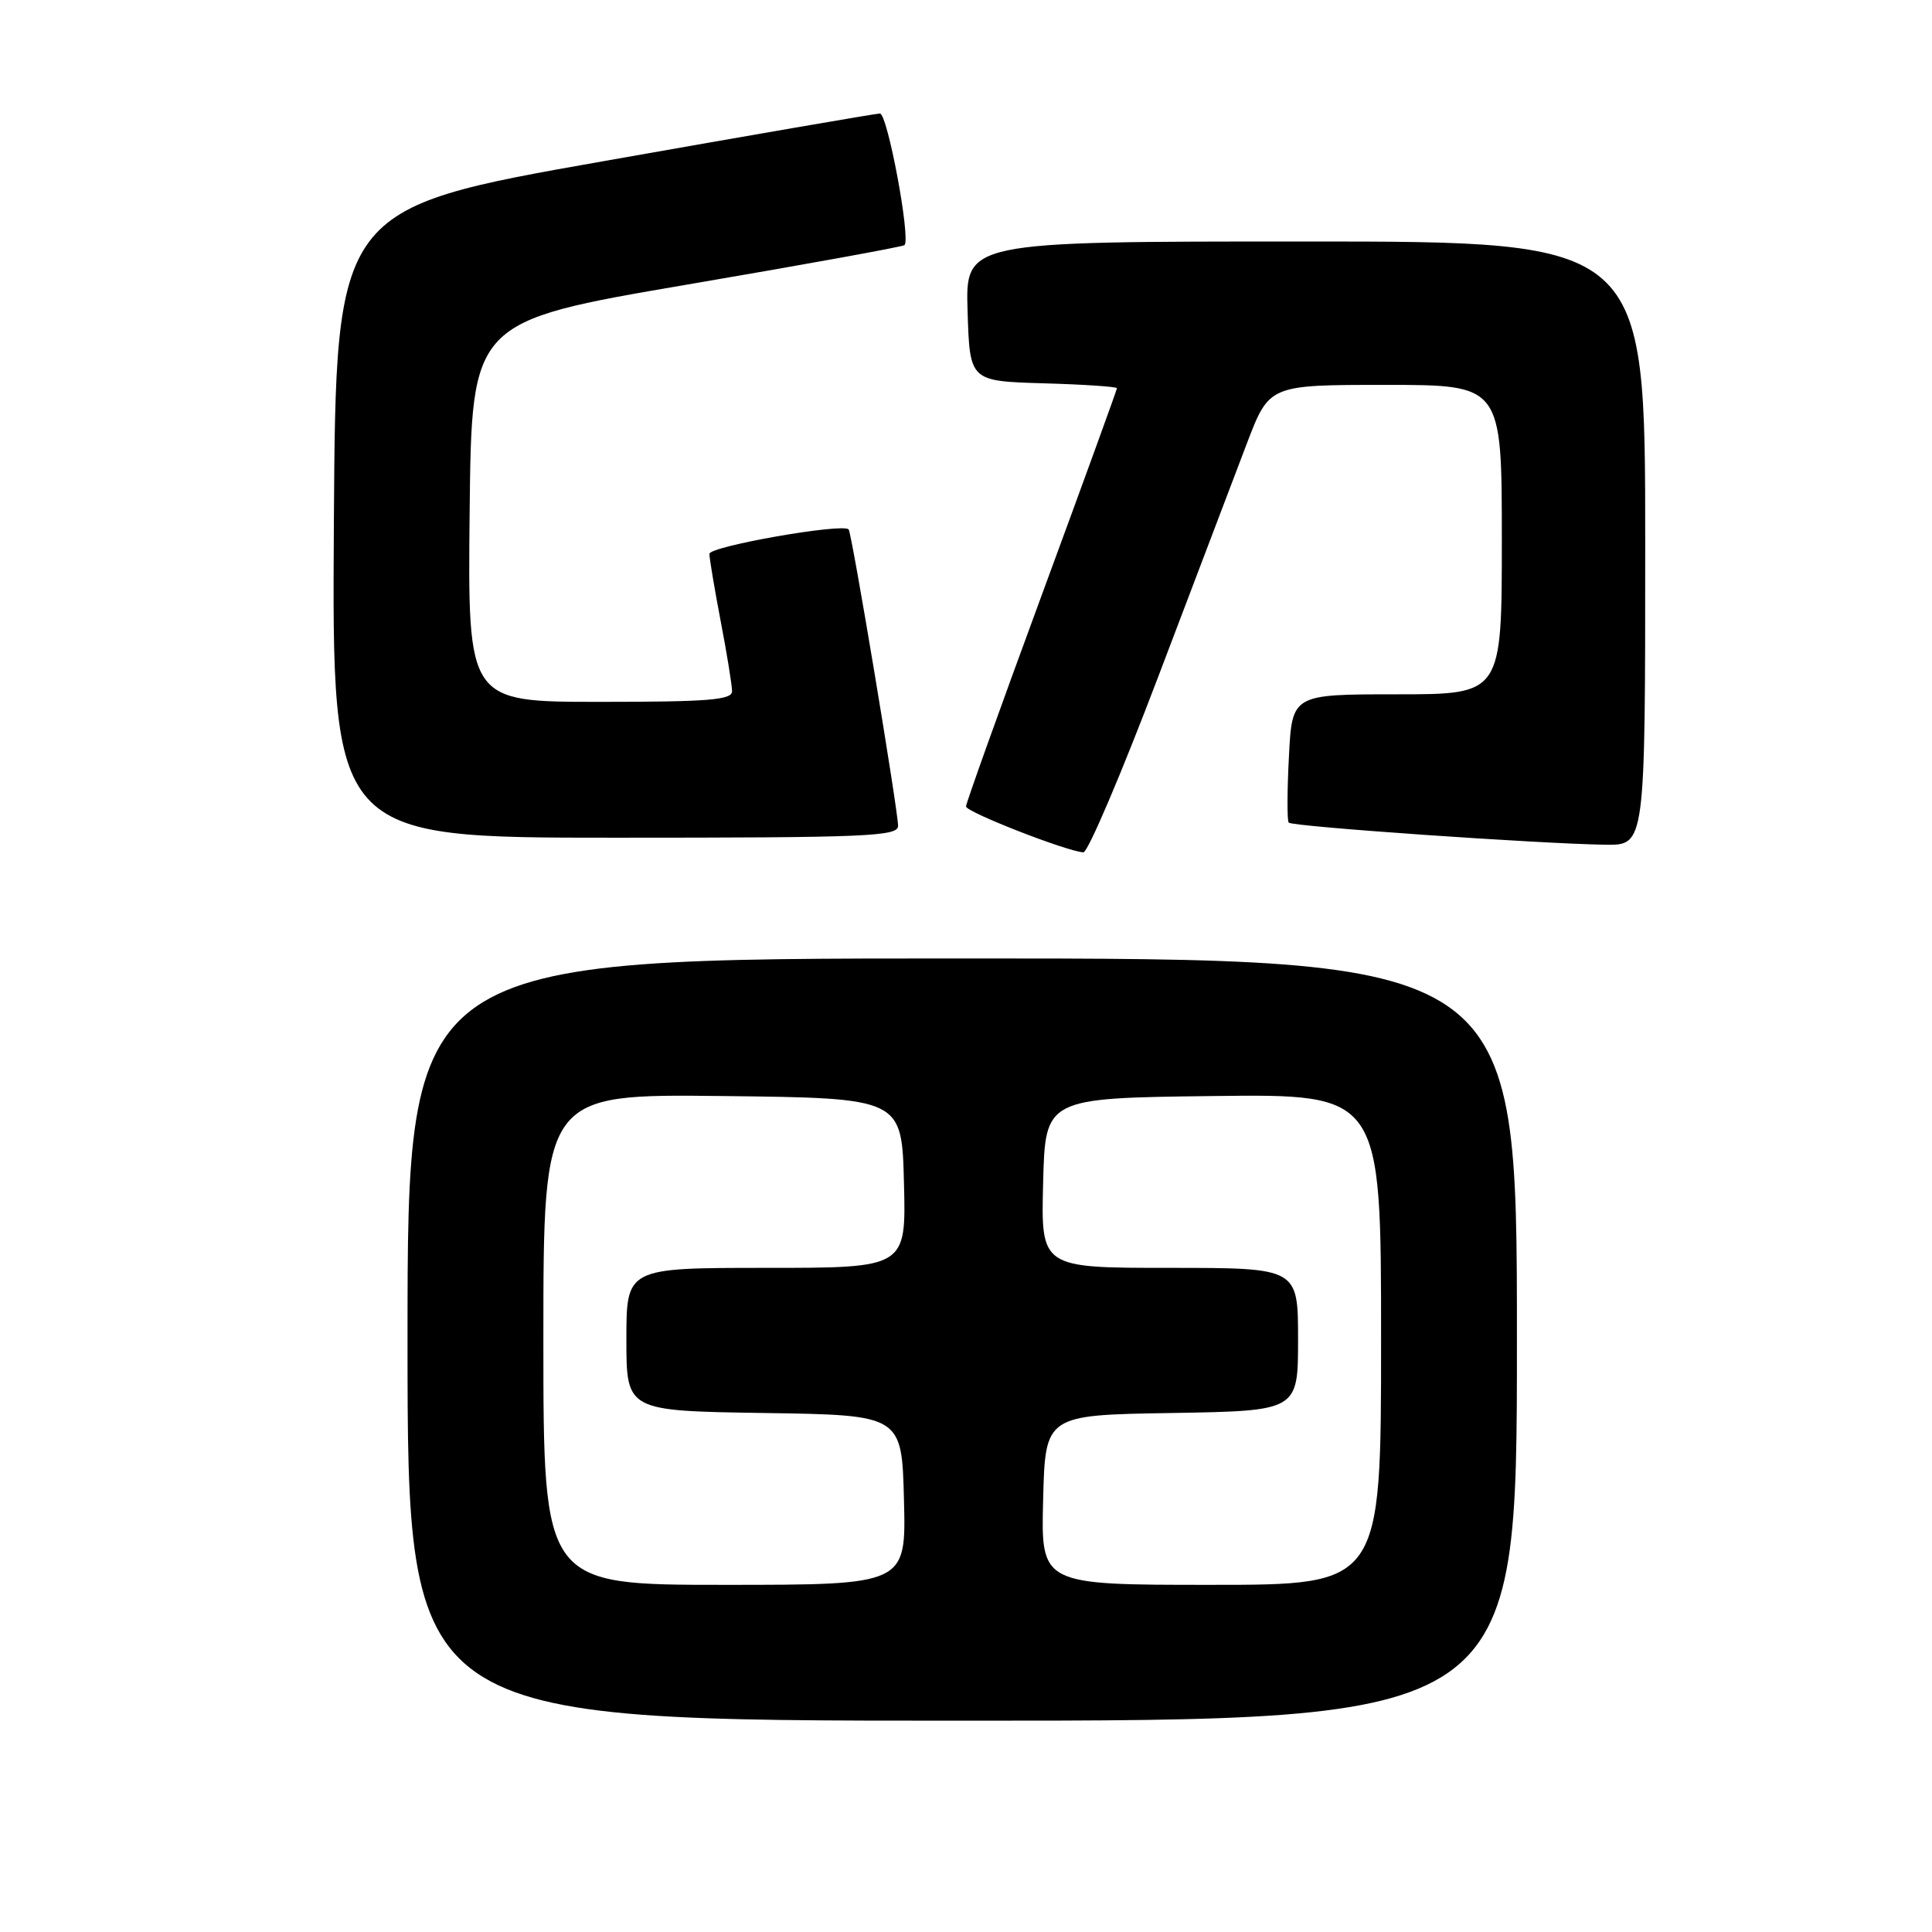 <?xml version="1.0" encoding="UTF-8" standalone="no"?>
<!DOCTYPE svg PUBLIC "-//W3C//DTD SVG 1.1//EN" "http://www.w3.org/Graphics/SVG/1.1/DTD/svg11.dtd" >
<svg xmlns="http://www.w3.org/2000/svg" xmlns:xlink="http://www.w3.org/1999/xlink" version="1.1" viewBox="0 0 256 256">
 <g >
 <path fill="currentColor"
d=" M 201.00 177.50 C 201.00 127.00 201.00 127.00 127.50 127.00 C 54.00 127.00 54.00 127.00 54.00 177.50 C 54.00 228.00 54.00 228.00 127.50 228.00 C 201.00 228.00 201.00 228.00 201.00 177.50 Z  M 153.44 89.75 C 158.29 76.96 163.60 63.01 165.22 58.75 C 168.18 51.00 168.18 51.00 183.59 51.00 C 199.00 51.00 199.00 51.00 199.00 71.50 C 199.00 92.00 199.00 92.00 185.11 92.00 C 171.21 92.00 171.21 92.00 170.79 100.25 C 170.55 104.79 170.54 108.72 170.76 109.00 C 171.18 109.52 203.84 111.80 212.75 111.93 C 218.00 112.00 218.00 112.00 218.00 72.00 C 218.00 32.00 218.00 32.00 172.96 32.00 C 127.92 32.00 127.92 32.00 128.21 41.25 C 128.50 50.50 128.50 50.50 138.25 50.79 C 143.61 50.94 148.00 51.24 148.00 51.44 C 148.00 51.64 143.50 64.02 138.00 78.95 C 132.50 93.88 128.00 106.44 128.00 106.86 C 128.00 107.60 141.32 112.80 143.55 112.94 C 144.14 112.97 148.58 102.54 153.44 89.75 Z  M 119.00 109.43 C 119.00 107.40 112.87 70.61 112.45 70.15 C 111.67 69.29 94.00 72.39 94.00 73.39 C 94.00 74.00 94.68 78.03 95.50 82.34 C 96.33 86.65 97.00 90.81 97.00 91.59 C 97.00 92.75 93.90 93.00 79.48 93.00 C 61.97 93.00 61.97 93.00 62.23 67.79 C 62.50 42.59 62.50 42.59 90.99 37.72 C 106.66 35.05 119.64 32.69 119.85 32.48 C 120.70 31.63 117.59 15.00 116.59 15.04 C 115.99 15.06 99.53 17.90 80.00 21.35 C 44.50 27.61 44.50 27.61 44.24 69.31 C 43.98 111.00 43.98 111.00 81.49 111.00 C 114.92 111.00 119.00 110.83 119.00 109.43 Z  M 72.00 177.48 C 72.00 144.96 72.00 144.96 95.75 145.23 C 119.50 145.50 119.50 145.50 119.78 156.75 C 120.07 168.00 120.07 168.00 101.53 168.00 C 83.00 168.00 83.00 168.00 83.00 177.48 C 83.00 186.95 83.00 186.95 101.25 187.23 C 119.50 187.50 119.50 187.50 119.78 198.75 C 120.07 210.00 120.07 210.00 96.03 210.00 C 72.00 210.00 72.00 210.00 72.00 177.48 Z  M 138.22 198.75 C 138.50 187.50 138.50 187.50 155.25 187.23 C 172.00 186.95 172.00 186.95 172.00 177.48 C 172.00 168.00 172.00 168.00 154.97 168.00 C 137.93 168.00 137.93 168.00 138.22 156.75 C 138.50 145.50 138.50 145.50 160.75 145.23 C 183.00 144.96 183.00 144.96 183.00 177.48 C 183.00 210.00 183.00 210.00 160.47 210.00 C 137.93 210.00 137.93 210.00 138.22 198.75 Z "/>
</g>
</svg>